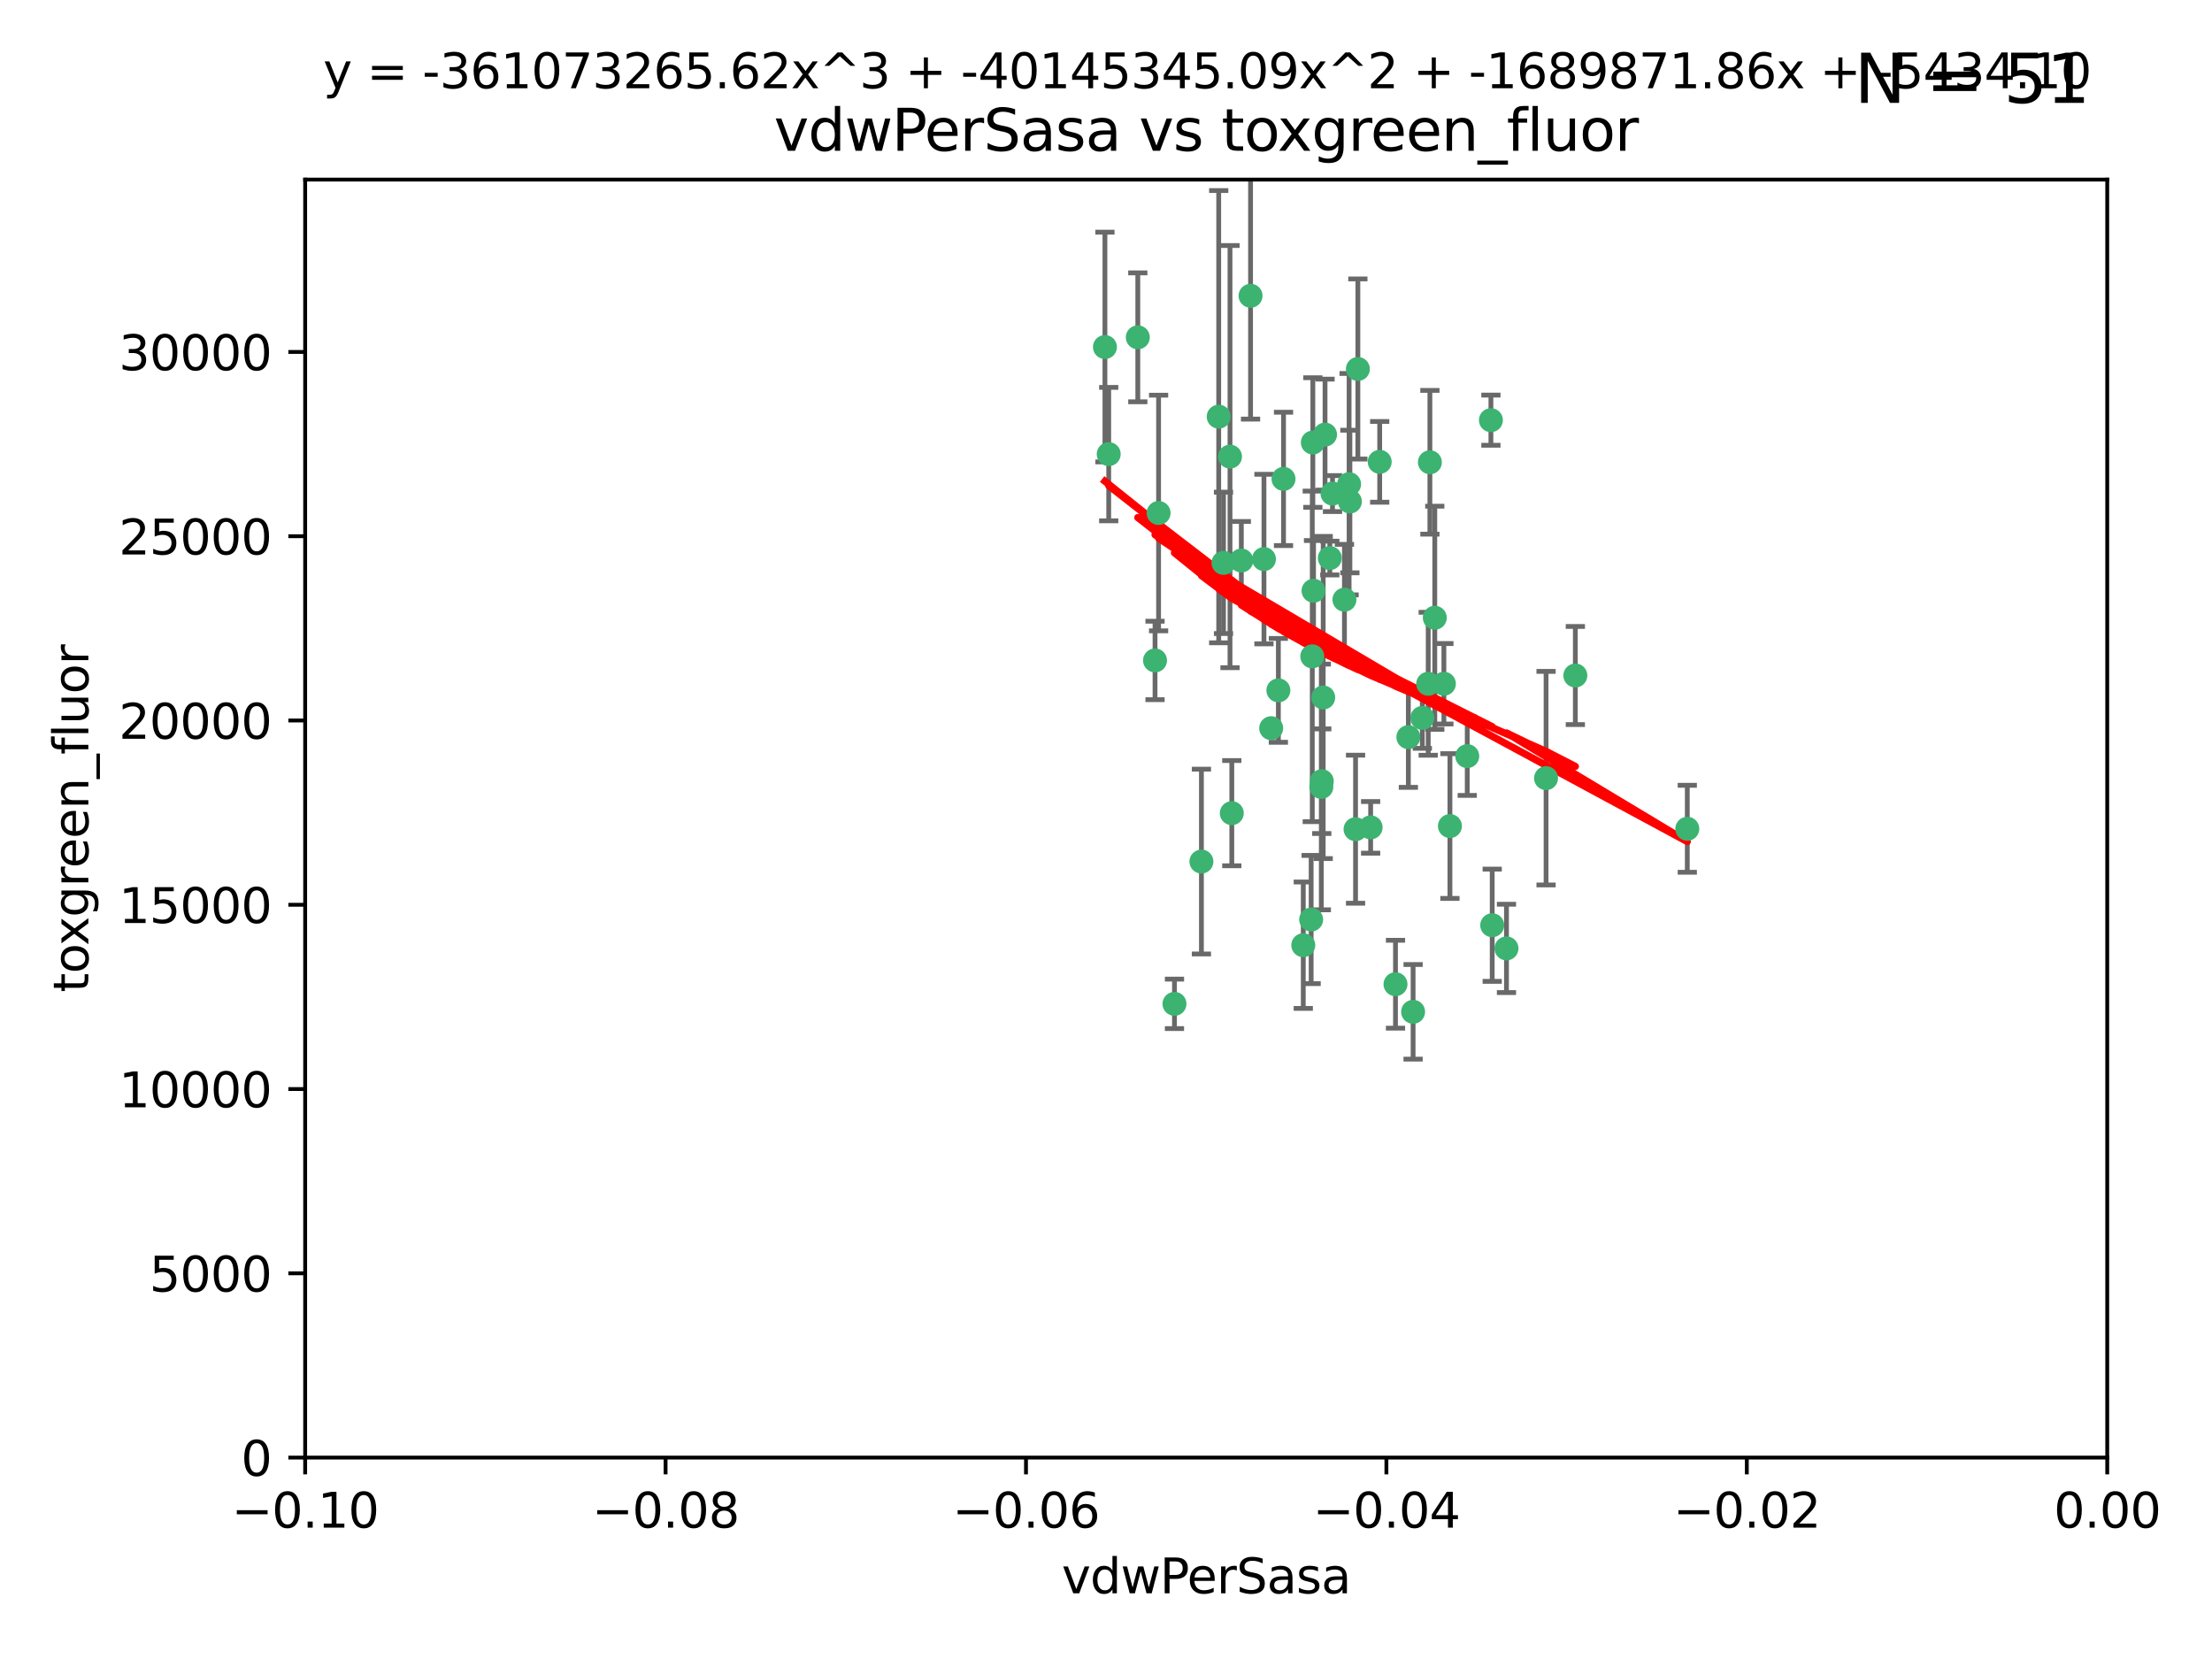 <?xml version="1.0" encoding="utf-8" standalone="no"?>
<!DOCTYPE svg PUBLIC "-//W3C//DTD SVG 1.1//EN"
  "http://www.w3.org/Graphics/SVG/1.1/DTD/svg11.dtd">
<svg xmlns:xlink="http://www.w3.org/1999/xlink" width="460.8pt" height="345.6pt" viewBox="0 0 460.8 345.6" xmlns="http://www.w3.org/2000/svg" version="1.1">
 <defs>
  <style type="text/css">*{stroke-linejoin: round; stroke-linecap: butt}</style>
 </defs>
 <g id="figure_1">
  <g id="patch_1">
   <path d="M 0 345.6 
L 460.8 345.6 
L 460.8 0 
L 0 0 
z
" style="fill: #ffffff"/>
  </g>
  <g id="axes_1">
   <g id="patch_2">
    <path d="M 63.571 303.64 
L 438.975 303.64 
L 438.975 37.411 
L 63.571 37.411 
z
" style="fill: #ffffff"/>
   </g>
   <g id="PathCollection_1">
    <defs>
     <path id="m88ec1daebe" d="M 0 1.118 
C 0.297 1.118 0.581 1 0.791 0.791 
C 1 0.581 1.118 0.297 1.118 0 
C 1.118 -0.297 1 -0.581 0.791 -0.791 
C 0.581 -1 0.297 -1.118 0 -1.118 
C -0.297 -1.118 -0.581 -1 -0.791 -0.791 
C -1 -0.581 -1.118 -0.297 -1.118 0 
C -1.118 0.297 -1 0.581 -0.791 0.791 
C -0.581 1 -0.297 1.118 0 1.118 
z
" style="stroke: #3cb371"/>
    </defs>
    <g clip-path="url(#pc93d9388ae)">
     <use xlink:href="#m88ec1daebe" x="230.178" y="72.294" style="fill: #3cb371; stroke: #3cb371"/>
     <use xlink:href="#m88ec1daebe" x="273.371" y="136.733" style="fill: #3cb371; stroke: #3cb371"/>
     <use xlink:href="#m88ec1daebe" x="273.49" y="92.187" style="fill: #3cb371; stroke: #3cb371"/>
     <use xlink:href="#m88ec1daebe" x="267.381" y="99.763" style="fill: #3cb371; stroke: #3cb371"/>
     <use xlink:href="#m88ec1daebe" x="237.026" y="70.271" style="fill: #3cb371; stroke: #3cb371"/>
     <use xlink:href="#m88ec1daebe" x="277.025" y="116.252" style="fill: #3cb371; stroke: #3cb371"/>
     <use xlink:href="#m88ec1daebe" x="273.633" y="123.063" style="fill: #3cb371; stroke: #3cb371"/>
     <use xlink:href="#m88ec1daebe" x="264.81" y="151.693" style="fill: #3cb371; stroke: #3cb371"/>
     <use xlink:href="#m88ec1daebe" x="275.255" y="163.936" style="fill: #3cb371; stroke: #3cb371"/>
     <use xlink:href="#m88ec1daebe" x="281.206" y="104.476" style="fill: #3cb371; stroke: #3cb371"/>
     <use xlink:href="#m88ec1daebe" x="266.309" y="143.815" style="fill: #3cb371; stroke: #3cb371"/>
     <use xlink:href="#m88ec1daebe" x="258.59" y="116.762" style="fill: #3cb371; stroke: #3cb371"/>
     <use xlink:href="#m88ec1daebe" x="282.869" y="76.865" style="fill: #3cb371; stroke: #3cb371"/>
     <use xlink:href="#m88ec1daebe" x="260.513" y="61.614" style="fill: #3cb371; stroke: #3cb371"/>
     <use xlink:href="#m88ec1daebe" x="293.388" y="153.559" style="fill: #3cb371; stroke: #3cb371"/>
     <use xlink:href="#m88ec1daebe" x="277.586" y="102.821" style="fill: #3cb371; stroke: #3cb371"/>
     <use xlink:href="#m88ec1daebe" x="230.966" y="94.6" style="fill: #3cb371; stroke: #3cb371"/>
     <use xlink:href="#m88ec1daebe" x="275.349" y="162.741" style="fill: #3cb371; stroke: #3cb371"/>
     <use xlink:href="#m88ec1daebe" x="254.878" y="117.254" style="fill: #3cb371; stroke: #3cb371"/>
     <use xlink:href="#m88ec1daebe" x="244.665" y="209.121" style="fill: #3cb371; stroke: #3cb371"/>
     <use xlink:href="#m88ec1daebe" x="271.497" y="196.901" style="fill: #3cb371; stroke: #3cb371"/>
     <use xlink:href="#m88ec1daebe" x="282.387" y="172.74" style="fill: #3cb371; stroke: #3cb371"/>
     <use xlink:href="#m88ec1daebe" x="240.614" y="137.58" style="fill: #3cb371; stroke: #3cb371"/>
     <use xlink:href="#m88ec1daebe" x="297.524" y="142.442" style="fill: #3cb371; stroke: #3cb371"/>
     <use xlink:href="#m88ec1daebe" x="276.03" y="90.534" style="fill: #3cb371; stroke: #3cb371"/>
     <use xlink:href="#m88ec1daebe" x="296.296" y="149.553" style="fill: #3cb371; stroke: #3cb371"/>
     <use xlink:href="#m88ec1daebe" x="280.072" y="124.926" style="fill: #3cb371; stroke: #3cb371"/>
     <use xlink:href="#m88ec1daebe" x="281.041" y="100.862" style="fill: #3cb371; stroke: #3cb371"/>
     <use xlink:href="#m88ec1daebe" x="241.355" y="106.867" style="fill: #3cb371; stroke: #3cb371"/>
     <use xlink:href="#m88ec1daebe" x="300.789" y="142.44" style="fill: #3cb371; stroke: #3cb371"/>
     <use xlink:href="#m88ec1daebe" x="253.879" y="86.8" style="fill: #3cb371; stroke: #3cb371"/>
     <use xlink:href="#m88ec1daebe" x="310.854" y="192.743" style="fill: #3cb371; stroke: #3cb371"/>
     <use xlink:href="#m88ec1daebe" x="297.873" y="96.298" style="fill: #3cb371; stroke: #3cb371"/>
     <use xlink:href="#m88ec1daebe" x="298.891" y="128.689" style="fill: #3cb371; stroke: #3cb371"/>
     <use xlink:href="#m88ec1daebe" x="256.233" y="95.121" style="fill: #3cb371; stroke: #3cb371"/>
     <use xlink:href="#m88ec1daebe" x="287.416" y="96.211" style="fill: #3cb371; stroke: #3cb371"/>
     <use xlink:href="#m88ec1daebe" x="250.276" y="179.478" style="fill: #3cb371; stroke: #3cb371"/>
     <use xlink:href="#m88ec1daebe" x="256.606" y="169.397" style="fill: #3cb371; stroke: #3cb371"/>
     <use xlink:href="#m88ec1daebe" x="290.707" y="205.029" style="fill: #3cb371; stroke: #3cb371"/>
     <use xlink:href="#m88ec1daebe" x="310.584" y="87.531" style="fill: #3cb371; stroke: #3cb371"/>
     <use xlink:href="#m88ec1daebe" x="305.654" y="157.513" style="fill: #3cb371; stroke: #3cb371"/>
     <use xlink:href="#m88ec1daebe" x="263.306" y="116.464" style="fill: #3cb371; stroke: #3cb371"/>
     <use xlink:href="#m88ec1daebe" x="302.048" y="172.082" style="fill: #3cb371; stroke: #3cb371"/>
     <use xlink:href="#m88ec1daebe" x="285.529" y="172.356" style="fill: #3cb371; stroke: #3cb371"/>
     <use xlink:href="#m88ec1daebe" x="273.135" y="191.554" style="fill: #3cb371; stroke: #3cb371"/>
     <use xlink:href="#m88ec1daebe" x="275.646" y="145.3" style="fill: #3cb371; stroke: #3cb371"/>
     <use xlink:href="#m88ec1daebe" x="322.074" y="162.105" style="fill: #3cb371; stroke: #3cb371"/>
     <use xlink:href="#m88ec1daebe" x="328.173" y="140.722" style="fill: #3cb371; stroke: #3cb371"/>
     <use xlink:href="#m88ec1daebe" x="313.826" y="197.571" style="fill: #3cb371; stroke: #3cb371"/>
     <use xlink:href="#m88ec1daebe" x="351.494" y="172.649" style="fill: #3cb371; stroke: #3cb371"/>
     <use xlink:href="#m88ec1daebe" x="294.374" y="210.779" style="fill: #3cb371; stroke: #3cb371"/>
    </g>
   </g>
   <g id="matplotlib.axis_1">
    <g id="xtick_1">
     <g id="line2d_1">
      <defs>
       <path id="mfac1f5924a" d="M 0 0 
L 0 3.5 
" style="stroke: #000000; stroke-width: 0.8"/>
      </defs>
      <g>
       <use xlink:href="#mfac1f5924a" x="63.571" y="303.64" style="stroke: #000000; stroke-width: 0.8"/>
      </g>
     </g>
     <g id="text_1">
      <!-- −0.10 -->
      <g transform="translate(48.249 318.238)scale(0.1 -0.1)">
       <defs>
        <path id="DejaVuSans-2212" d="M 678 2272 
L 4684 2272 
L 4684 1741 
L 678 1741 
L 678 2272 
z
" transform="scale(0.016)"/>
        <path id="DejaVuSans-30" d="M 2034 4250 
Q 1547 4250 1301 3770 
Q 1056 3291 1056 2328 
Q 1056 1369 1301 889 
Q 1547 409 2034 409 
Q 2525 409 2770 889 
Q 3016 1369 3016 2328 
Q 3016 3291 2770 3770 
Q 2525 4250 2034 4250 
z
M 2034 4750 
Q 2819 4750 3233 4129 
Q 3647 3509 3647 2328 
Q 3647 1150 3233 529 
Q 2819 -91 2034 -91 
Q 1250 -91 836 529 
Q 422 1150 422 2328 
Q 422 3509 836 4129 
Q 1250 4750 2034 4750 
z
" transform="scale(0.016)"/>
        <path id="DejaVuSans-2e" d="M 684 794 
L 1344 794 
L 1344 0 
L 684 0 
L 684 794 
z
" transform="scale(0.016)"/>
        <path id="DejaVuSans-31" d="M 794 531 
L 1825 531 
L 1825 4091 
L 703 3866 
L 703 4441 
L 1819 4666 
L 2450 4666 
L 2450 531 
L 3481 531 
L 3481 0 
L 794 0 
L 794 531 
z
" transform="scale(0.016)"/>
       </defs>
       <use xlink:href="#DejaVuSans-2212"/>
       <use xlink:href="#DejaVuSans-30" x="83.789"/>
       <use xlink:href="#DejaVuSans-2e" x="147.412"/>
       <use xlink:href="#DejaVuSans-31" x="179.199"/>
       <use xlink:href="#DejaVuSans-30" x="242.822"/>
      </g>
     </g>
    </g>
    <g id="xtick_2">
     <g id="line2d_2">
      <g>
       <use xlink:href="#mfac1f5924a" x="138.652" y="303.64" style="stroke: #000000; stroke-width: 0.8"/>
      </g>
     </g>
     <g id="text_2">
      <!-- −0.08 -->
      <g transform="translate(123.329 318.238)scale(0.1 -0.1)">
       <defs>
        <path id="DejaVuSans-38" d="M 2034 2216 
Q 1584 2216 1326 1975 
Q 1069 1734 1069 1313 
Q 1069 891 1326 650 
Q 1584 409 2034 409 
Q 2484 409 2743 651 
Q 3003 894 3003 1313 
Q 3003 1734 2745 1975 
Q 2488 2216 2034 2216 
z
M 1403 2484 
Q 997 2584 770 2862 
Q 544 3141 544 3541 
Q 544 4100 942 4425 
Q 1341 4750 2034 4750 
Q 2731 4750 3128 4425 
Q 3525 4100 3525 3541 
Q 3525 3141 3298 2862 
Q 3072 2584 2669 2484 
Q 3125 2378 3379 2068 
Q 3634 1759 3634 1313 
Q 3634 634 3220 271 
Q 2806 -91 2034 -91 
Q 1263 -91 848 271 
Q 434 634 434 1313 
Q 434 1759 690 2068 
Q 947 2378 1403 2484 
z
M 1172 3481 
Q 1172 3119 1398 2916 
Q 1625 2713 2034 2713 
Q 2441 2713 2670 2916 
Q 2900 3119 2900 3481 
Q 2900 3844 2670 4047 
Q 2441 4250 2034 4250 
Q 1625 4250 1398 4047 
Q 1172 3844 1172 3481 
z
" transform="scale(0.016)"/>
       </defs>
       <use xlink:href="#DejaVuSans-2212"/>
       <use xlink:href="#DejaVuSans-30" x="83.789"/>
       <use xlink:href="#DejaVuSans-2e" x="147.412"/>
       <use xlink:href="#DejaVuSans-30" x="179.199"/>
       <use xlink:href="#DejaVuSans-38" x="242.822"/>
      </g>
     </g>
    </g>
    <g id="xtick_3">
     <g id="line2d_3">
      <g>
       <use xlink:href="#mfac1f5924a" x="213.733" y="303.64" style="stroke: #000000; stroke-width: 0.8"/>
      </g>
     </g>
     <g id="text_3">
      <!-- −0.06 -->
      <g transform="translate(198.41 318.238)scale(0.1 -0.1)">
       <defs>
        <path id="DejaVuSans-36" d="M 2113 2584 
Q 1688 2584 1439 2293 
Q 1191 2003 1191 1497 
Q 1191 994 1439 701 
Q 1688 409 2113 409 
Q 2538 409 2786 701 
Q 3034 994 3034 1497 
Q 3034 2003 2786 2293 
Q 2538 2584 2113 2584 
z
M 3366 4563 
L 3366 3988 
Q 3128 4100 2886 4159 
Q 2644 4219 2406 4219 
Q 1781 4219 1451 3797 
Q 1122 3375 1075 2522 
Q 1259 2794 1537 2939 
Q 1816 3084 2150 3084 
Q 2853 3084 3261 2657 
Q 3669 2231 3669 1497 
Q 3669 778 3244 343 
Q 2819 -91 2113 -91 
Q 1303 -91 875 529 
Q 447 1150 447 2328 
Q 447 3434 972 4092 
Q 1497 4750 2381 4750 
Q 2619 4750 2861 4703 
Q 3103 4656 3366 4563 
z
" transform="scale(0.016)"/>
       </defs>
       <use xlink:href="#DejaVuSans-2212"/>
       <use xlink:href="#DejaVuSans-30" x="83.789"/>
       <use xlink:href="#DejaVuSans-2e" x="147.412"/>
       <use xlink:href="#DejaVuSans-30" x="179.199"/>
       <use xlink:href="#DejaVuSans-36" x="242.822"/>
      </g>
     </g>
    </g>
    <g id="xtick_4">
     <g id="line2d_4">
      <g>
       <use xlink:href="#mfac1f5924a" x="288.813" y="303.64" style="stroke: #000000; stroke-width: 0.8"/>
      </g>
     </g>
     <g id="text_4">
      <!-- −0.04 -->
      <g transform="translate(273.491 318.238)scale(0.1 -0.1)">
       <defs>
        <path id="DejaVuSans-34" d="M 2419 4116 
L 825 1625 
L 2419 1625 
L 2419 4116 
z
M 2253 4666 
L 3047 4666 
L 3047 1625 
L 3713 1625 
L 3713 1100 
L 3047 1100 
L 3047 0 
L 2419 0 
L 2419 1100 
L 313 1100 
L 313 1709 
L 2253 4666 
z
" transform="scale(0.016)"/>
       </defs>
       <use xlink:href="#DejaVuSans-2212"/>
       <use xlink:href="#DejaVuSans-30" x="83.789"/>
       <use xlink:href="#DejaVuSans-2e" x="147.412"/>
       <use xlink:href="#DejaVuSans-30" x="179.199"/>
       <use xlink:href="#DejaVuSans-34" x="242.822"/>
      </g>
     </g>
    </g>
    <g id="xtick_5">
     <g id="line2d_5">
      <g>
       <use xlink:href="#mfac1f5924a" x="363.894" y="303.64" style="stroke: #000000; stroke-width: 0.8"/>
      </g>
     </g>
     <g id="text_5">
      <!-- −0.02 -->
      <g transform="translate(348.572 318.238)scale(0.1 -0.1)">
       <defs>
        <path id="DejaVuSans-32" d="M 1228 531 
L 3431 531 
L 3431 0 
L 469 0 
L 469 531 
Q 828 903 1448 1529 
Q 2069 2156 2228 2338 
Q 2531 2678 2651 2914 
Q 2772 3150 2772 3378 
Q 2772 3750 2511 3984 
Q 2250 4219 1831 4219 
Q 1534 4219 1204 4116 
Q 875 4013 500 3803 
L 500 4441 
Q 881 4594 1212 4672 
Q 1544 4750 1819 4750 
Q 2544 4750 2975 4387 
Q 3406 4025 3406 3419 
Q 3406 3131 3298 2873 
Q 3191 2616 2906 2266 
Q 2828 2175 2409 1742 
Q 1991 1309 1228 531 
z
" transform="scale(0.016)"/>
       </defs>
       <use xlink:href="#DejaVuSans-2212"/>
       <use xlink:href="#DejaVuSans-30" x="83.789"/>
       <use xlink:href="#DejaVuSans-2e" x="147.412"/>
       <use xlink:href="#DejaVuSans-30" x="179.199"/>
       <use xlink:href="#DejaVuSans-32" x="242.822"/>
      </g>
     </g>
    </g>
    <g id="xtick_6">
     <g id="line2d_6">
      <g>
       <use xlink:href="#mfac1f5924a" x="438.975" y="303.64" style="stroke: #000000; stroke-width: 0.8"/>
      </g>
     </g>
     <g id="text_6">
      <!-- 0.00 -->
      <g transform="translate(427.842 318.238)scale(0.1 -0.1)">
       <use xlink:href="#DejaVuSans-30"/>
       <use xlink:href="#DejaVuSans-2e" x="63.623"/>
       <use xlink:href="#DejaVuSans-30" x="95.41"/>
       <use xlink:href="#DejaVuSans-30" x="159.033"/>
      </g>
     </g>
    </g>
    <g id="text_7">
     <!-- vdwPerSasa -->
     <g transform="translate(221.178 331.917)scale(0.1 -0.1)">
      <defs>
       <path id="DejaVuSans-76" d="M 191 3500 
L 800 3500 
L 1894 563 
L 2988 3500 
L 3597 3500 
L 2284 0 
L 1503 0 
L 191 3500 
z
" transform="scale(0.016)"/>
       <path id="DejaVuSans-64" d="M 2906 2969 
L 2906 4863 
L 3481 4863 
L 3481 0 
L 2906 0 
L 2906 525 
Q 2725 213 2448 61 
Q 2172 -91 1784 -91 
Q 1150 -91 751 415 
Q 353 922 353 1747 
Q 353 2572 751 3078 
Q 1150 3584 1784 3584 
Q 2172 3584 2448 3432 
Q 2725 3281 2906 2969 
z
M 947 1747 
Q 947 1113 1208 752 
Q 1469 391 1925 391 
Q 2381 391 2643 752 
Q 2906 1113 2906 1747 
Q 2906 2381 2643 2742 
Q 2381 3103 1925 3103 
Q 1469 3103 1208 2742 
Q 947 2381 947 1747 
z
" transform="scale(0.016)"/>
       <path id="DejaVuSans-77" d="M 269 3500 
L 844 3500 
L 1563 769 
L 2278 3500 
L 2956 3500 
L 3675 769 
L 4391 3500 
L 4966 3500 
L 4050 0 
L 3372 0 
L 2619 2869 
L 1863 0 
L 1184 0 
L 269 3500 
z
" transform="scale(0.016)"/>
       <path id="DejaVuSans-50" d="M 1259 4147 
L 1259 2394 
L 2053 2394 
Q 2494 2394 2734 2622 
Q 2975 2850 2975 3272 
Q 2975 3691 2734 3919 
Q 2494 4147 2053 4147 
L 1259 4147 
z
M 628 4666 
L 2053 4666 
Q 2838 4666 3239 4311 
Q 3641 3956 3641 3272 
Q 3641 2581 3239 2228 
Q 2838 1875 2053 1875 
L 1259 1875 
L 1259 0 
L 628 0 
L 628 4666 
z
" transform="scale(0.016)"/>
       <path id="DejaVuSans-65" d="M 3597 1894 
L 3597 1613 
L 953 1613 
Q 991 1019 1311 708 
Q 1631 397 2203 397 
Q 2534 397 2845 478 
Q 3156 559 3463 722 
L 3463 178 
Q 3153 47 2828 -22 
Q 2503 -91 2169 -91 
Q 1331 -91 842 396 
Q 353 884 353 1716 
Q 353 2575 817 3079 
Q 1281 3584 2069 3584 
Q 2775 3584 3186 3129 
Q 3597 2675 3597 1894 
z
M 3022 2063 
Q 3016 2534 2758 2815 
Q 2500 3097 2075 3097 
Q 1594 3097 1305 2825 
Q 1016 2553 972 2059 
L 3022 2063 
z
" transform="scale(0.016)"/>
       <path id="DejaVuSans-72" d="M 2631 2963 
Q 2534 3019 2420 3045 
Q 2306 3072 2169 3072 
Q 1681 3072 1420 2755 
Q 1159 2438 1159 1844 
L 1159 0 
L 581 0 
L 581 3500 
L 1159 3500 
L 1159 2956 
Q 1341 3275 1631 3429 
Q 1922 3584 2338 3584 
Q 2397 3584 2469 3576 
Q 2541 3569 2628 3553 
L 2631 2963 
z
" transform="scale(0.016)"/>
       <path id="DejaVuSans-53" d="M 3425 4513 
L 3425 3897 
Q 3066 4069 2747 4153 
Q 2428 4238 2131 4238 
Q 1616 4238 1336 4038 
Q 1056 3838 1056 3469 
Q 1056 3159 1242 3001 
Q 1428 2844 1947 2747 
L 2328 2669 
Q 3034 2534 3370 2195 
Q 3706 1856 3706 1288 
Q 3706 609 3251 259 
Q 2797 -91 1919 -91 
Q 1588 -91 1214 -16 
Q 841 59 441 206 
L 441 856 
Q 825 641 1194 531 
Q 1563 422 1919 422 
Q 2459 422 2753 634 
Q 3047 847 3047 1241 
Q 3047 1584 2836 1778 
Q 2625 1972 2144 2069 
L 1759 2144 
Q 1053 2284 737 2584 
Q 422 2884 422 3419 
Q 422 4038 858 4394 
Q 1294 4750 2059 4750 
Q 2388 4750 2728 4690 
Q 3069 4631 3425 4513 
z
" transform="scale(0.016)"/>
       <path id="DejaVuSans-61" d="M 2194 1759 
Q 1497 1759 1228 1600 
Q 959 1441 959 1056 
Q 959 750 1161 570 
Q 1363 391 1709 391 
Q 2188 391 2477 730 
Q 2766 1069 2766 1631 
L 2766 1759 
L 2194 1759 
z
M 3341 1997 
L 3341 0 
L 2766 0 
L 2766 531 
Q 2569 213 2275 61 
Q 1981 -91 1556 -91 
Q 1019 -91 701 211 
Q 384 513 384 1019 
Q 384 1609 779 1909 
Q 1175 2209 1959 2209 
L 2766 2209 
L 2766 2266 
Q 2766 2663 2505 2880 
Q 2244 3097 1772 3097 
Q 1472 3097 1187 3025 
Q 903 2953 641 2809 
L 641 3341 
Q 956 3463 1253 3523 
Q 1550 3584 1831 3584 
Q 2591 3584 2966 3190 
Q 3341 2797 3341 1997 
z
" transform="scale(0.016)"/>
       <path id="DejaVuSans-73" d="M 2834 3397 
L 2834 2853 
Q 2591 2978 2328 3040 
Q 2066 3103 1784 3103 
Q 1356 3103 1142 2972 
Q 928 2841 928 2578 
Q 928 2378 1081 2264 
Q 1234 2150 1697 2047 
L 1894 2003 
Q 2506 1872 2764 1633 
Q 3022 1394 3022 966 
Q 3022 478 2636 193 
Q 2250 -91 1575 -91 
Q 1294 -91 989 -36 
Q 684 19 347 128 
L 347 722 
Q 666 556 975 473 
Q 1284 391 1588 391 
Q 1994 391 2212 530 
Q 2431 669 2431 922 
Q 2431 1156 2273 1281 
Q 2116 1406 1581 1522 
L 1381 1569 
Q 847 1681 609 1914 
Q 372 2147 372 2553 
Q 372 3047 722 3315 
Q 1072 3584 1716 3584 
Q 2034 3584 2315 3537 
Q 2597 3491 2834 3397 
z
" transform="scale(0.016)"/>
      </defs>
      <use xlink:href="#DejaVuSans-76"/>
      <use xlink:href="#DejaVuSans-64" x="59.18"/>
      <use xlink:href="#DejaVuSans-77" x="122.656"/>
      <use xlink:href="#DejaVuSans-50" x="204.443"/>
      <use xlink:href="#DejaVuSans-65" x="261.121"/>
      <use xlink:href="#DejaVuSans-72" x="322.645"/>
      <use xlink:href="#DejaVuSans-53" x="363.758"/>
      <use xlink:href="#DejaVuSans-61" x="427.234"/>
      <use xlink:href="#DejaVuSans-73" x="488.514"/>
      <use xlink:href="#DejaVuSans-61" x="540.613"/>
     </g>
    </g>
   </g>
   <g id="matplotlib.axis_2">
    <g id="ytick_1">
     <g id="line2d_7">
      <defs>
       <path id="mb7da41baa1" d="M 0 0 
L -3.5 0 
" style="stroke: #000000; stroke-width: 0.8"/>
      </defs>
      <g>
       <use xlink:href="#mb7da41baa1" x="63.571" y="303.64" style="stroke: #000000; stroke-width: 0.8"/>
      </g>
     </g>
     <g id="text_8">
      <!-- 0 -->
      <g transform="translate(50.209 307.439)scale(0.1 -0.1)">
       <use xlink:href="#DejaVuSans-30"/>
      </g>
     </g>
    </g>
    <g id="ytick_2">
     <g id="line2d_8">
      <g>
       <use xlink:href="#mb7da41baa1" x="63.571" y="265.253" style="stroke: #000000; stroke-width: 0.8"/>
      </g>
     </g>
     <g id="text_9">
      <!-- 5000 -->
      <g transform="translate(31.121 269.052)scale(0.1 -0.1)">
       <defs>
        <path id="DejaVuSans-35" d="M 691 4666 
L 3169 4666 
L 3169 4134 
L 1269 4134 
L 1269 2991 
Q 1406 3038 1543 3061 
Q 1681 3084 1819 3084 
Q 2600 3084 3056 2656 
Q 3513 2228 3513 1497 
Q 3513 744 3044 326 
Q 2575 -91 1722 -91 
Q 1428 -91 1123 -41 
Q 819 9 494 109 
L 494 744 
Q 775 591 1075 516 
Q 1375 441 1709 441 
Q 2250 441 2565 725 
Q 2881 1009 2881 1497 
Q 2881 1984 2565 2268 
Q 2250 2553 1709 2553 
Q 1456 2553 1204 2497 
Q 953 2441 691 2322 
L 691 4666 
z
" transform="scale(0.016)"/>
       </defs>
       <use xlink:href="#DejaVuSans-35"/>
       <use xlink:href="#DejaVuSans-30" x="63.623"/>
       <use xlink:href="#DejaVuSans-30" x="127.246"/>
       <use xlink:href="#DejaVuSans-30" x="190.869"/>
      </g>
     </g>
    </g>
    <g id="ytick_3">
     <g id="line2d_9">
      <g>
       <use xlink:href="#mb7da41baa1" x="63.571" y="226.866" style="stroke: #000000; stroke-width: 0.8"/>
      </g>
     </g>
     <g id="text_10">
      <!-- 10000 -->
      <g transform="translate(24.759 230.665)scale(0.1 -0.1)">
       <use xlink:href="#DejaVuSans-31"/>
       <use xlink:href="#DejaVuSans-30" x="63.623"/>
       <use xlink:href="#DejaVuSans-30" x="127.246"/>
       <use xlink:href="#DejaVuSans-30" x="190.869"/>
       <use xlink:href="#DejaVuSans-30" x="254.492"/>
      </g>
     </g>
    </g>
    <g id="ytick_4">
     <g id="line2d_10">
      <g>
       <use xlink:href="#mb7da41baa1" x="63.571" y="188.479" style="stroke: #000000; stroke-width: 0.8"/>
      </g>
     </g>
     <g id="text_11">
      <!-- 15000 -->
      <g transform="translate(24.759 192.278)scale(0.1 -0.1)">
       <use xlink:href="#DejaVuSans-31"/>
       <use xlink:href="#DejaVuSans-35" x="63.623"/>
       <use xlink:href="#DejaVuSans-30" x="127.246"/>
       <use xlink:href="#DejaVuSans-30" x="190.869"/>
       <use xlink:href="#DejaVuSans-30" x="254.492"/>
      </g>
     </g>
    </g>
    <g id="ytick_5">
     <g id="line2d_11">
      <g>
       <use xlink:href="#mb7da41baa1" x="63.571" y="150.092" style="stroke: #000000; stroke-width: 0.8"/>
      </g>
     </g>
     <g id="text_12">
      <!-- 20000 -->
      <g transform="translate(24.759 153.891)scale(0.1 -0.1)">
       <use xlink:href="#DejaVuSans-32"/>
       <use xlink:href="#DejaVuSans-30" x="63.623"/>
       <use xlink:href="#DejaVuSans-30" x="127.246"/>
       <use xlink:href="#DejaVuSans-30" x="190.869"/>
       <use xlink:href="#DejaVuSans-30" x="254.492"/>
      </g>
     </g>
    </g>
    <g id="ytick_6">
     <g id="line2d_12">
      <g>
       <use xlink:href="#mb7da41baa1" x="63.571" y="111.705" style="stroke: #000000; stroke-width: 0.8"/>
      </g>
     </g>
     <g id="text_13">
      <!-- 25000 -->
      <g transform="translate(24.759 115.504)scale(0.1 -0.1)">
       <use xlink:href="#DejaVuSans-32"/>
       <use xlink:href="#DejaVuSans-35" x="63.623"/>
       <use xlink:href="#DejaVuSans-30" x="127.246"/>
       <use xlink:href="#DejaVuSans-30" x="190.869"/>
       <use xlink:href="#DejaVuSans-30" x="254.492"/>
      </g>
     </g>
    </g>
    <g id="ytick_7">
     <g id="line2d_13">
      <g>
       <use xlink:href="#mb7da41baa1" x="63.571" y="73.317" style="stroke: #000000; stroke-width: 0.8"/>
      </g>
     </g>
     <g id="text_14">
      <!-- 30000 -->
      <g transform="translate(24.759 77.117)scale(0.1 -0.1)">
       <defs>
        <path id="DejaVuSans-33" d="M 2597 2516 
Q 3050 2419 3304 2112 
Q 3559 1806 3559 1356 
Q 3559 666 3084 287 
Q 2609 -91 1734 -91 
Q 1441 -91 1130 -33 
Q 819 25 488 141 
L 488 750 
Q 750 597 1062 519 
Q 1375 441 1716 441 
Q 2309 441 2620 675 
Q 2931 909 2931 1356 
Q 2931 1769 2642 2001 
Q 2353 2234 1838 2234 
L 1294 2234 
L 1294 2753 
L 1863 2753 
Q 2328 2753 2575 2939 
Q 2822 3125 2822 3475 
Q 2822 3834 2567 4026 
Q 2313 4219 1838 4219 
Q 1578 4219 1281 4162 
Q 984 4106 628 3988 
L 628 4550 
Q 988 4650 1302 4700 
Q 1616 4750 1894 4750 
Q 2613 4750 3031 4423 
Q 3450 4097 3450 3541 
Q 3450 3153 3228 2886 
Q 3006 2619 2597 2516 
z
" transform="scale(0.016)"/>
       </defs>
       <use xlink:href="#DejaVuSans-33"/>
       <use xlink:href="#DejaVuSans-30" x="63.623"/>
       <use xlink:href="#DejaVuSans-30" x="127.246"/>
       <use xlink:href="#DejaVuSans-30" x="190.869"/>
       <use xlink:href="#DejaVuSans-30" x="254.492"/>
      </g>
     </g>
    </g>
    <g id="text_15">
     <!-- toxgreen_fluor -->
     <g transform="translate(18.401 206.72)rotate(-90)scale(0.1 -0.1)">
      <defs>
       <path id="DejaVuSans-74" d="M 1172 4494 
L 1172 3500 
L 2356 3500 
L 2356 3053 
L 1172 3053 
L 1172 1153 
Q 1172 725 1289 603 
Q 1406 481 1766 481 
L 2356 481 
L 2356 0 
L 1766 0 
Q 1100 0 847 248 
Q 594 497 594 1153 
L 594 3053 
L 172 3053 
L 172 3500 
L 594 3500 
L 594 4494 
L 1172 4494 
z
" transform="scale(0.016)"/>
       <path id="DejaVuSans-6f" d="M 1959 3097 
Q 1497 3097 1228 2736 
Q 959 2375 959 1747 
Q 959 1119 1226 758 
Q 1494 397 1959 397 
Q 2419 397 2687 759 
Q 2956 1122 2956 1747 
Q 2956 2369 2687 2733 
Q 2419 3097 1959 3097 
z
M 1959 3584 
Q 2709 3584 3137 3096 
Q 3566 2609 3566 1747 
Q 3566 888 3137 398 
Q 2709 -91 1959 -91 
Q 1206 -91 779 398 
Q 353 888 353 1747 
Q 353 2609 779 3096 
Q 1206 3584 1959 3584 
z
" transform="scale(0.016)"/>
       <path id="DejaVuSans-78" d="M 3513 3500 
L 2247 1797 
L 3578 0 
L 2900 0 
L 1881 1375 
L 863 0 
L 184 0 
L 1544 1831 
L 300 3500 
L 978 3500 
L 1906 2253 
L 2834 3500 
L 3513 3500 
z
" transform="scale(0.016)"/>
       <path id="DejaVuSans-67" d="M 2906 1791 
Q 2906 2416 2648 2759 
Q 2391 3103 1925 3103 
Q 1463 3103 1205 2759 
Q 947 2416 947 1791 
Q 947 1169 1205 825 
Q 1463 481 1925 481 
Q 2391 481 2648 825 
Q 2906 1169 2906 1791 
z
M 3481 434 
Q 3481 -459 3084 -895 
Q 2688 -1331 1869 -1331 
Q 1566 -1331 1297 -1286 
Q 1028 -1241 775 -1147 
L 775 -588 
Q 1028 -725 1275 -790 
Q 1522 -856 1778 -856 
Q 2344 -856 2625 -561 
Q 2906 -266 2906 331 
L 2906 616 
Q 2728 306 2450 153 
Q 2172 0 1784 0 
Q 1141 0 747 490 
Q 353 981 353 1791 
Q 353 2603 747 3093 
Q 1141 3584 1784 3584 
Q 2172 3584 2450 3431 
Q 2728 3278 2906 2969 
L 2906 3500 
L 3481 3500 
L 3481 434 
z
" transform="scale(0.016)"/>
       <path id="DejaVuSans-6e" d="M 3513 2113 
L 3513 0 
L 2938 0 
L 2938 2094 
Q 2938 2591 2744 2837 
Q 2550 3084 2163 3084 
Q 1697 3084 1428 2787 
Q 1159 2491 1159 1978 
L 1159 0 
L 581 0 
L 581 3500 
L 1159 3500 
L 1159 2956 
Q 1366 3272 1645 3428 
Q 1925 3584 2291 3584 
Q 2894 3584 3203 3211 
Q 3513 2838 3513 2113 
z
" transform="scale(0.016)"/>
       <path id="DejaVuSans-5f" d="M 3263 -1063 
L 3263 -1509 
L -63 -1509 
L -63 -1063 
L 3263 -1063 
z
" transform="scale(0.016)"/>
       <path id="DejaVuSans-66" d="M 2375 4863 
L 2375 4384 
L 1825 4384 
Q 1516 4384 1395 4259 
Q 1275 4134 1275 3809 
L 1275 3500 
L 2222 3500 
L 2222 3053 
L 1275 3053 
L 1275 0 
L 697 0 
L 697 3053 
L 147 3053 
L 147 3500 
L 697 3500 
L 697 3744 
Q 697 4328 969 4595 
Q 1241 4863 1831 4863 
L 2375 4863 
z
" transform="scale(0.016)"/>
       <path id="DejaVuSans-6c" d="M 603 4863 
L 1178 4863 
L 1178 0 
L 603 0 
L 603 4863 
z
" transform="scale(0.016)"/>
       <path id="DejaVuSans-75" d="M 544 1381 
L 544 3500 
L 1119 3500 
L 1119 1403 
Q 1119 906 1312 657 
Q 1506 409 1894 409 
Q 2359 409 2629 706 
Q 2900 1003 2900 1516 
L 2900 3500 
L 3475 3500 
L 3475 0 
L 2900 0 
L 2900 538 
Q 2691 219 2414 64 
Q 2138 -91 1772 -91 
Q 1169 -91 856 284 
Q 544 659 544 1381 
z
M 1991 3584 
L 1991 3584 
z
" transform="scale(0.016)"/>
      </defs>
      <use xlink:href="#DejaVuSans-74"/>
      <use xlink:href="#DejaVuSans-6f" x="39.209"/>
      <use xlink:href="#DejaVuSans-78" x="97.266"/>
      <use xlink:href="#DejaVuSans-67" x="156.445"/>
      <use xlink:href="#DejaVuSans-72" x="219.922"/>
      <use xlink:href="#DejaVuSans-65" x="258.785"/>
      <use xlink:href="#DejaVuSans-65" x="320.309"/>
      <use xlink:href="#DejaVuSans-6e" x="381.832"/>
      <use xlink:href="#DejaVuSans-5f" x="445.211"/>
      <use xlink:href="#DejaVuSans-66" x="495.211"/>
      <use xlink:href="#DejaVuSans-6c" x="530.416"/>
      <use xlink:href="#DejaVuSans-75" x="558.199"/>
      <use xlink:href="#DejaVuSans-6f" x="621.578"/>
      <use xlink:href="#DejaVuSans-72" x="682.76"/>
     </g>
    </g>
   </g>
   <g id="LineCollection_1">
    <path d="M 230.178 96.224 
L 230.178 48.364 
" clip-path="url(#pc93d9388ae)" style="fill: none; stroke: #696969"/>
    <path d="M 273.371 171.165 
L 273.371 102.302 
" clip-path="url(#pc93d9388ae)" style="fill: none; stroke: #696969"/>
    <path d="M 273.49 105.69 
L 273.49 78.685 
" clip-path="url(#pc93d9388ae)" style="fill: none; stroke: #696969"/>
    <path d="M 267.381 113.651 
L 267.381 85.875 
" clip-path="url(#pc93d9388ae)" style="fill: none; stroke: #696969"/>
    <path d="M 237.026 83.696 
L 237.026 56.846 
" clip-path="url(#pc93d9388ae)" style="fill: none; stroke: #696969"/>
    <path d="M 277.025 119.772 
L 277.025 112.733 
" clip-path="url(#pc93d9388ae)" style="fill: none; stroke: #696969"/>
    <path d="M 273.633 133.529 
L 273.633 112.598 
" clip-path="url(#pc93d9388ae)" style="fill: none; stroke: #696969"/>
    <path d="M 264.81 152.217 
L 264.81 151.168 
" clip-path="url(#pc93d9388ae)" style="fill: none; stroke: #696969"/>
    <path d="M 275.255 189.529 
L 275.255 138.343 
" clip-path="url(#pc93d9388ae)" style="fill: none; stroke: #696969"/>
    <path d="M 281.206 119.328 
L 281.206 89.623 
" clip-path="url(#pc93d9388ae)" style="fill: none; stroke: #696969"/>
    <path d="M 266.309 154.632 
L 266.309 132.999 
" clip-path="url(#pc93d9388ae)" style="fill: none; stroke: #696969"/>
    <path d="M 258.59 124.89 
L 258.59 108.635 
" clip-path="url(#pc93d9388ae)" style="fill: none; stroke: #696969"/>
    <path d="M 282.869 95.625 
L 282.869 58.105 
" clip-path="url(#pc93d9388ae)" style="fill: none; stroke: #696969"/>
    <path d="M 260.513 87.306 
L 260.513 35.922 
" clip-path="url(#pc93d9388ae)" style="fill: none; stroke: #696969"/>
    <path d="M 293.388 164.019 
L 293.388 143.098 
" clip-path="url(#pc93d9388ae)" style="fill: none; stroke: #696969"/>
    <path d="M 277.586 106.565 
L 277.586 99.077 
" clip-path="url(#pc93d9388ae)" style="fill: none; stroke: #696969"/>
    <path d="M 230.966 108.495 
L 230.966 80.704 
" clip-path="url(#pc93d9388ae)" style="fill: none; stroke: #696969"/>
    <path d="M 275.349 173.639 
L 275.349 151.843 
" clip-path="url(#pc93d9388ae)" style="fill: none; stroke: #696969"/>
    <path d="M 254.878 131.975 
L 254.878 102.532 
" clip-path="url(#pc93d9388ae)" style="fill: none; stroke: #696969"/>
    <path d="M 244.665 214.275 
L 244.665 203.967 
" clip-path="url(#pc93d9388ae)" style="fill: none; stroke: #696969"/>
    <path d="M 271.497 210.068 
L 271.497 183.734 
" clip-path="url(#pc93d9388ae)" style="fill: none; stroke: #696969"/>
    <path d="M 282.387 188.163 
L 282.387 157.316 
" clip-path="url(#pc93d9388ae)" style="fill: none; stroke: #696969"/>
    <path d="M 240.614 145.75 
L 240.614 129.411 
" clip-path="url(#pc93d9388ae)" style="fill: none; stroke: #696969"/>
    <path d="M 297.524 157.326 
L 297.524 127.559 
" clip-path="url(#pc93d9388ae)" style="fill: none; stroke: #696969"/>
    <path d="M 276.03 102.091 
L 276.03 78.978 
" clip-path="url(#pc93d9388ae)" style="fill: none; stroke: #696969"/>
    <path d="M 296.296 155.89 
L 296.296 143.216 
" clip-path="url(#pc93d9388ae)" style="fill: none; stroke: #696969"/>
    <path d="M 280.072 136.454 
L 280.072 113.398 
" clip-path="url(#pc93d9388ae)" style="fill: none; stroke: #696969"/>
    <path d="M 281.041 123.923 
L 281.041 77.801 
" clip-path="url(#pc93d9388ae)" style="fill: none; stroke: #696969"/>
    <path d="M 241.355 131.412 
L 241.355 82.321 
" clip-path="url(#pc93d9388ae)" style="fill: none; stroke: #696969"/>
    <path d="M 300.789 150.817 
L 300.789 134.064 
" clip-path="url(#pc93d9388ae)" style="fill: none; stroke: #696969"/>
    <path d="M 253.879 133.906 
L 253.879 39.694 
" clip-path="url(#pc93d9388ae)" style="fill: none; stroke: #696969"/>
    <path d="M 310.854 204.435 
L 310.854 181.052 
" clip-path="url(#pc93d9388ae)" style="fill: none; stroke: #696969"/>
    <path d="M 297.873 111.272 
L 297.873 81.324 
" clip-path="url(#pc93d9388ae)" style="fill: none; stroke: #696969"/>
    <path d="M 298.891 151.927 
L 298.891 105.45 
" clip-path="url(#pc93d9388ae)" style="fill: none; stroke: #696969"/>
    <path d="M 256.233 139.091 
L 256.233 51.151 
" clip-path="url(#pc93d9388ae)" style="fill: none; stroke: #696969"/>
    <path d="M 287.416 104.619 
L 287.416 87.804 
" clip-path="url(#pc93d9388ae)" style="fill: none; stroke: #696969"/>
    <path d="M 250.276 198.728 
L 250.276 160.228 
" clip-path="url(#pc93d9388ae)" style="fill: none; stroke: #696969"/>
    <path d="M 256.606 180.358 
L 256.606 158.436 
" clip-path="url(#pc93d9388ae)" style="fill: none; stroke: #696969"/>
    <path d="M 290.707 214.186 
L 290.707 195.873 
" clip-path="url(#pc93d9388ae)" style="fill: none; stroke: #696969"/>
    <path d="M 310.584 92.76 
L 310.584 82.303 
" clip-path="url(#pc93d9388ae)" style="fill: none; stroke: #696969"/>
    <path d="M 305.654 165.694 
L 305.654 149.332 
" clip-path="url(#pc93d9388ae)" style="fill: none; stroke: #696969"/>
    <path d="M 263.306 134.122 
L 263.306 98.805 
" clip-path="url(#pc93d9388ae)" style="fill: none; stroke: #696969"/>
    <path d="M 302.048 187.16 
L 302.048 157.004 
" clip-path="url(#pc93d9388ae)" style="fill: none; stroke: #696969"/>
    <path d="M 285.529 177.734 
L 285.529 166.978 
" clip-path="url(#pc93d9388ae)" style="fill: none; stroke: #696969"/>
    <path d="M 273.135 204.905 
L 273.135 178.202 
" clip-path="url(#pc93d9388ae)" style="fill: none; stroke: #696969"/>
    <path d="M 275.646 178.855 
L 275.646 111.745 
" clip-path="url(#pc93d9388ae)" style="fill: none; stroke: #696969"/>
    <path d="M 322.074 184.351 
L 322.074 139.86 
" clip-path="url(#pc93d9388ae)" style="fill: none; stroke: #696969"/>
    <path d="M 328.173 150.938 
L 328.173 130.506 
" clip-path="url(#pc93d9388ae)" style="fill: none; stroke: #696969"/>
    <path d="M 313.826 206.772 
L 313.826 188.371 
" clip-path="url(#pc93d9388ae)" style="fill: none; stroke: #696969"/>
    <path d="M 351.494 181.707 
L 351.494 163.591 
" clip-path="url(#pc93d9388ae)" style="fill: none; stroke: #696969"/>
    <path d="M 294.374 220.633 
L 294.374 200.925 
" clip-path="url(#pc93d9388ae)" style="fill: none; stroke: #696969"/>
   </g>
   <g id="line2d_14">
    <defs>
     <path id="m859a25ef8e" d="M 2 0 
L -2 -0 
" style="stroke: #696969"/>
    </defs>
    <g clip-path="url(#pc93d9388ae)">
     <use xlink:href="#m859a25ef8e" x="230.178" y="96.224" style="fill: #696969; stroke: #696969"/>
     <use xlink:href="#m859a25ef8e" x="273.371" y="171.165" style="fill: #696969; stroke: #696969"/>
     <use xlink:href="#m859a25ef8e" x="273.49" y="105.69" style="fill: #696969; stroke: #696969"/>
     <use xlink:href="#m859a25ef8e" x="267.381" y="113.651" style="fill: #696969; stroke: #696969"/>
     <use xlink:href="#m859a25ef8e" x="237.026" y="83.696" style="fill: #696969; stroke: #696969"/>
     <use xlink:href="#m859a25ef8e" x="277.025" y="119.772" style="fill: #696969; stroke: #696969"/>
     <use xlink:href="#m859a25ef8e" x="273.633" y="133.529" style="fill: #696969; stroke: #696969"/>
     <use xlink:href="#m859a25ef8e" x="264.81" y="152.217" style="fill: #696969; stroke: #696969"/>
     <use xlink:href="#m859a25ef8e" x="275.255" y="189.529" style="fill: #696969; stroke: #696969"/>
     <use xlink:href="#m859a25ef8e" x="281.206" y="119.328" style="fill: #696969; stroke: #696969"/>
     <use xlink:href="#m859a25ef8e" x="266.309" y="154.632" style="fill: #696969; stroke: #696969"/>
     <use xlink:href="#m859a25ef8e" x="258.59" y="124.89" style="fill: #696969; stroke: #696969"/>
     <use xlink:href="#m859a25ef8e" x="282.869" y="95.625" style="fill: #696969; stroke: #696969"/>
     <use xlink:href="#m859a25ef8e" x="260.513" y="87.306" style="fill: #696969; stroke: #696969"/>
     <use xlink:href="#m859a25ef8e" x="293.388" y="164.019" style="fill: #696969; stroke: #696969"/>
     <use xlink:href="#m859a25ef8e" x="277.586" y="106.565" style="fill: #696969; stroke: #696969"/>
     <use xlink:href="#m859a25ef8e" x="230.966" y="108.495" style="fill: #696969; stroke: #696969"/>
     <use xlink:href="#m859a25ef8e" x="275.349" y="173.639" style="fill: #696969; stroke: #696969"/>
     <use xlink:href="#m859a25ef8e" x="254.878" y="131.975" style="fill: #696969; stroke: #696969"/>
     <use xlink:href="#m859a25ef8e" x="244.665" y="214.275" style="fill: #696969; stroke: #696969"/>
     <use xlink:href="#m859a25ef8e" x="271.497" y="210.068" style="fill: #696969; stroke: #696969"/>
     <use xlink:href="#m859a25ef8e" x="282.387" y="188.163" style="fill: #696969; stroke: #696969"/>
     <use xlink:href="#m859a25ef8e" x="240.614" y="145.75" style="fill: #696969; stroke: #696969"/>
     <use xlink:href="#m859a25ef8e" x="297.524" y="157.326" style="fill: #696969; stroke: #696969"/>
     <use xlink:href="#m859a25ef8e" x="276.03" y="102.091" style="fill: #696969; stroke: #696969"/>
     <use xlink:href="#m859a25ef8e" x="296.296" y="155.89" style="fill: #696969; stroke: #696969"/>
     <use xlink:href="#m859a25ef8e" x="280.072" y="136.454" style="fill: #696969; stroke: #696969"/>
     <use xlink:href="#m859a25ef8e" x="281.041" y="123.923" style="fill: #696969; stroke: #696969"/>
     <use xlink:href="#m859a25ef8e" x="241.355" y="131.412" style="fill: #696969; stroke: #696969"/>
     <use xlink:href="#m859a25ef8e" x="300.789" y="150.817" style="fill: #696969; stroke: #696969"/>
     <use xlink:href="#m859a25ef8e" x="253.879" y="133.906" style="fill: #696969; stroke: #696969"/>
     <use xlink:href="#m859a25ef8e" x="310.854" y="204.435" style="fill: #696969; stroke: #696969"/>
     <use xlink:href="#m859a25ef8e" x="297.873" y="111.272" style="fill: #696969; stroke: #696969"/>
     <use xlink:href="#m859a25ef8e" x="298.891" y="151.927" style="fill: #696969; stroke: #696969"/>
     <use xlink:href="#m859a25ef8e" x="256.233" y="139.091" style="fill: #696969; stroke: #696969"/>
     <use xlink:href="#m859a25ef8e" x="287.416" y="104.619" style="fill: #696969; stroke: #696969"/>
     <use xlink:href="#m859a25ef8e" x="250.276" y="198.728" style="fill: #696969; stroke: #696969"/>
     <use xlink:href="#m859a25ef8e" x="256.606" y="180.358" style="fill: #696969; stroke: #696969"/>
     <use xlink:href="#m859a25ef8e" x="290.707" y="214.186" style="fill: #696969; stroke: #696969"/>
     <use xlink:href="#m859a25ef8e" x="310.584" y="92.76" style="fill: #696969; stroke: #696969"/>
     <use xlink:href="#m859a25ef8e" x="305.654" y="165.694" style="fill: #696969; stroke: #696969"/>
     <use xlink:href="#m859a25ef8e" x="263.306" y="134.122" style="fill: #696969; stroke: #696969"/>
     <use xlink:href="#m859a25ef8e" x="302.048" y="187.16" style="fill: #696969; stroke: #696969"/>
     <use xlink:href="#m859a25ef8e" x="285.529" y="177.734" style="fill: #696969; stroke: #696969"/>
     <use xlink:href="#m859a25ef8e" x="273.135" y="204.905" style="fill: #696969; stroke: #696969"/>
     <use xlink:href="#m859a25ef8e" x="275.646" y="178.855" style="fill: #696969; stroke: #696969"/>
     <use xlink:href="#m859a25ef8e" x="322.074" y="184.351" style="fill: #696969; stroke: #696969"/>
     <use xlink:href="#m859a25ef8e" x="328.173" y="150.938" style="fill: #696969; stroke: #696969"/>
     <use xlink:href="#m859a25ef8e" x="313.826" y="206.772" style="fill: #696969; stroke: #696969"/>
     <use xlink:href="#m859a25ef8e" x="351.494" y="181.707" style="fill: #696969; stroke: #696969"/>
     <use xlink:href="#m859a25ef8e" x="294.374" y="220.633" style="fill: #696969; stroke: #696969"/>
    </g>
   </g>
   <g id="line2d_15">
    <g clip-path="url(#pc93d9388ae)">
     <use xlink:href="#m859a25ef8e" x="230.178" y="48.364" style="fill: #696969; stroke: #696969"/>
     <use xlink:href="#m859a25ef8e" x="273.371" y="102.302" style="fill: #696969; stroke: #696969"/>
     <use xlink:href="#m859a25ef8e" x="273.49" y="78.685" style="fill: #696969; stroke: #696969"/>
     <use xlink:href="#m859a25ef8e" x="267.381" y="85.875" style="fill: #696969; stroke: #696969"/>
     <use xlink:href="#m859a25ef8e" x="237.026" y="56.846" style="fill: #696969; stroke: #696969"/>
     <use xlink:href="#m859a25ef8e" x="277.025" y="112.733" style="fill: #696969; stroke: #696969"/>
     <use xlink:href="#m859a25ef8e" x="273.633" y="112.598" style="fill: #696969; stroke: #696969"/>
     <use xlink:href="#m859a25ef8e" x="264.81" y="151.168" style="fill: #696969; stroke: #696969"/>
     <use xlink:href="#m859a25ef8e" x="275.255" y="138.343" style="fill: #696969; stroke: #696969"/>
     <use xlink:href="#m859a25ef8e" x="281.206" y="89.623" style="fill: #696969; stroke: #696969"/>
     <use xlink:href="#m859a25ef8e" x="266.309" y="132.999" style="fill: #696969; stroke: #696969"/>
     <use xlink:href="#m859a25ef8e" x="258.59" y="108.635" style="fill: #696969; stroke: #696969"/>
     <use xlink:href="#m859a25ef8e" x="282.869" y="58.105" style="fill: #696969; stroke: #696969"/>
     <use xlink:href="#m859a25ef8e" x="260.513" y="35.922" style="fill: #696969; stroke: #696969"/>
     <use xlink:href="#m859a25ef8e" x="293.388" y="143.098" style="fill: #696969; stroke: #696969"/>
     <use xlink:href="#m859a25ef8e" x="277.586" y="99.077" style="fill: #696969; stroke: #696969"/>
     <use xlink:href="#m859a25ef8e" x="230.966" y="80.704" style="fill: #696969; stroke: #696969"/>
     <use xlink:href="#m859a25ef8e" x="275.349" y="151.843" style="fill: #696969; stroke: #696969"/>
     <use xlink:href="#m859a25ef8e" x="254.878" y="102.532" style="fill: #696969; stroke: #696969"/>
     <use xlink:href="#m859a25ef8e" x="244.665" y="203.967" style="fill: #696969; stroke: #696969"/>
     <use xlink:href="#m859a25ef8e" x="271.497" y="183.734" style="fill: #696969; stroke: #696969"/>
     <use xlink:href="#m859a25ef8e" x="282.387" y="157.316" style="fill: #696969; stroke: #696969"/>
     <use xlink:href="#m859a25ef8e" x="240.614" y="129.411" style="fill: #696969; stroke: #696969"/>
     <use xlink:href="#m859a25ef8e" x="297.524" y="127.559" style="fill: #696969; stroke: #696969"/>
     <use xlink:href="#m859a25ef8e" x="276.03" y="78.978" style="fill: #696969; stroke: #696969"/>
     <use xlink:href="#m859a25ef8e" x="296.296" y="143.216" style="fill: #696969; stroke: #696969"/>
     <use xlink:href="#m859a25ef8e" x="280.072" y="113.398" style="fill: #696969; stroke: #696969"/>
     <use xlink:href="#m859a25ef8e" x="281.041" y="77.801" style="fill: #696969; stroke: #696969"/>
     <use xlink:href="#m859a25ef8e" x="241.355" y="82.321" style="fill: #696969; stroke: #696969"/>
     <use xlink:href="#m859a25ef8e" x="300.789" y="134.064" style="fill: #696969; stroke: #696969"/>
     <use xlink:href="#m859a25ef8e" x="253.879" y="39.694" style="fill: #696969; stroke: #696969"/>
     <use xlink:href="#m859a25ef8e" x="310.854" y="181.052" style="fill: #696969; stroke: #696969"/>
     <use xlink:href="#m859a25ef8e" x="297.873" y="81.324" style="fill: #696969; stroke: #696969"/>
     <use xlink:href="#m859a25ef8e" x="298.891" y="105.45" style="fill: #696969; stroke: #696969"/>
     <use xlink:href="#m859a25ef8e" x="256.233" y="51.151" style="fill: #696969; stroke: #696969"/>
     <use xlink:href="#m859a25ef8e" x="287.416" y="87.804" style="fill: #696969; stroke: #696969"/>
     <use xlink:href="#m859a25ef8e" x="250.276" y="160.228" style="fill: #696969; stroke: #696969"/>
     <use xlink:href="#m859a25ef8e" x="256.606" y="158.436" style="fill: #696969; stroke: #696969"/>
     <use xlink:href="#m859a25ef8e" x="290.707" y="195.873" style="fill: #696969; stroke: #696969"/>
     <use xlink:href="#m859a25ef8e" x="310.584" y="82.303" style="fill: #696969; stroke: #696969"/>
     <use xlink:href="#m859a25ef8e" x="305.654" y="149.332" style="fill: #696969; stroke: #696969"/>
     <use xlink:href="#m859a25ef8e" x="263.306" y="98.805" style="fill: #696969; stroke: #696969"/>
     <use xlink:href="#m859a25ef8e" x="302.048" y="157.004" style="fill: #696969; stroke: #696969"/>
     <use xlink:href="#m859a25ef8e" x="285.529" y="166.978" style="fill: #696969; stroke: #696969"/>
     <use xlink:href="#m859a25ef8e" x="273.135" y="178.202" style="fill: #696969; stroke: #696969"/>
     <use xlink:href="#m859a25ef8e" x="275.646" y="111.745" style="fill: #696969; stroke: #696969"/>
     <use xlink:href="#m859a25ef8e" x="322.074" y="139.86" style="fill: #696969; stroke: #696969"/>
     <use xlink:href="#m859a25ef8e" x="328.173" y="130.506" style="fill: #696969; stroke: #696969"/>
     <use xlink:href="#m859a25ef8e" x="313.826" y="188.371" style="fill: #696969; stroke: #696969"/>
     <use xlink:href="#m859a25ef8e" x="351.494" y="163.591" style="fill: #696969; stroke: #696969"/>
     <use xlink:href="#m859a25ef8e" x="294.374" y="200.925" style="fill: #696969; stroke: #696969"/>
    </g>
   </g>
   <g id="line2d_16">
    <path d="M 230.178 100.255 
L 273.371 134.848 
L 273.49 134.91 
L 267.381 131.552 
L 237.026 107.813 
L 277.025 136.708 
L 273.633 134.985 
L 264.81 130.03 
L 275.255 135.82 
L 281.206 138.719 
L 266.309 130.926 
L 258.59 126.034 
L 282.869 139.488 
L 260.513 127.319 
L 293.388 144.077 
L 277.586 136.984 
L 230.966 101.175 
L 275.349 135.868 
L 254.878 123.415 
L 244.665 115.155 
L 271.497 133.852 
L 282.387 139.267 
L 240.614 111.397 
L 297.524 145.8 
L 276.03 136.211 
L 296.296 145.291 
L 280.072 138.184 
L 281.041 138.641 
L 241.355 112.106 
L 300.789 147.149 
L 253.879 122.677 
L 310.854 151.378 
L 297.873 145.944 
L 298.891 146.365 
L 256.233 124.392 
L 287.416 141.523 
L 250.276 119.895 
L 256.606 124.657 
L 290.707 142.943 
L 310.584 151.261 
L 305.654 149.17 
L 263.306 129.105 
L 302.048 147.67 
L 285.529 140.69 
L 273.135 134.725 
L 275.646 136.018 
L 322.074 156.52 
L 328.173 159.656 
L 313.826 152.679 
L 351.494 175.319 
L 294.374 144.49 
" clip-path="url(#pc93d9388ae)" style="fill: none; stroke: #ff0000; stroke-width: 1.5; stroke-linecap: square"/>
   </g>
   <g id="line2d_17">
    <defs>
     <path id="m6dc5b42298" d="M 0 2 
C 0.53 2 1.039 1.789 1.414 1.414 
C 1.789 1.039 2 0.53 2 0 
C 2 -0.53 1.789 -1.039 1.414 -1.414 
C 1.039 -1.789 0.53 -2 0 -2 
C -0.53 -2 -1.039 -1.789 -1.414 -1.414 
C -1.789 -1.039 -2 -0.53 -2 0 
C -2 0.53 -1.789 1.039 -1.414 1.414 
C -1.039 1.789 -0.53 2 0 2 
z
" style="stroke: #3cb371"/>
    </defs>
    <g clip-path="url(#pc93d9388ae)">
     <use xlink:href="#m6dc5b42298" x="230.178" y="72.294" style="fill: #3cb371; stroke: #3cb371"/>
     <use xlink:href="#m6dc5b42298" x="273.371" y="136.733" style="fill: #3cb371; stroke: #3cb371"/>
     <use xlink:href="#m6dc5b42298" x="273.49" y="92.187" style="fill: #3cb371; stroke: #3cb371"/>
     <use xlink:href="#m6dc5b42298" x="267.381" y="99.763" style="fill: #3cb371; stroke: #3cb371"/>
     <use xlink:href="#m6dc5b42298" x="237.026" y="70.271" style="fill: #3cb371; stroke: #3cb371"/>
     <use xlink:href="#m6dc5b42298" x="277.025" y="116.252" style="fill: #3cb371; stroke: #3cb371"/>
     <use xlink:href="#m6dc5b42298" x="273.633" y="123.063" style="fill: #3cb371; stroke: #3cb371"/>
     <use xlink:href="#m6dc5b42298" x="264.81" y="151.693" style="fill: #3cb371; stroke: #3cb371"/>
     <use xlink:href="#m6dc5b42298" x="275.255" y="163.936" style="fill: #3cb371; stroke: #3cb371"/>
     <use xlink:href="#m6dc5b42298" x="281.206" y="104.476" style="fill: #3cb371; stroke: #3cb371"/>
     <use xlink:href="#m6dc5b42298" x="266.309" y="143.815" style="fill: #3cb371; stroke: #3cb371"/>
     <use xlink:href="#m6dc5b42298" x="258.59" y="116.762" style="fill: #3cb371; stroke: #3cb371"/>
     <use xlink:href="#m6dc5b42298" x="282.869" y="76.865" style="fill: #3cb371; stroke: #3cb371"/>
     <use xlink:href="#m6dc5b42298" x="260.513" y="61.614" style="fill: #3cb371; stroke: #3cb371"/>
     <use xlink:href="#m6dc5b42298" x="293.388" y="153.559" style="fill: #3cb371; stroke: #3cb371"/>
     <use xlink:href="#m6dc5b42298" x="277.586" y="102.821" style="fill: #3cb371; stroke: #3cb371"/>
     <use xlink:href="#m6dc5b42298" x="230.966" y="94.6" style="fill: #3cb371; stroke: #3cb371"/>
     <use xlink:href="#m6dc5b42298" x="275.349" y="162.741" style="fill: #3cb371; stroke: #3cb371"/>
     <use xlink:href="#m6dc5b42298" x="254.878" y="117.254" style="fill: #3cb371; stroke: #3cb371"/>
     <use xlink:href="#m6dc5b42298" x="244.665" y="209.121" style="fill: #3cb371; stroke: #3cb371"/>
     <use xlink:href="#m6dc5b42298" x="271.497" y="196.901" style="fill: #3cb371; stroke: #3cb371"/>
     <use xlink:href="#m6dc5b42298" x="282.387" y="172.74" style="fill: #3cb371; stroke: #3cb371"/>
     <use xlink:href="#m6dc5b42298" x="240.614" y="137.58" style="fill: #3cb371; stroke: #3cb371"/>
     <use xlink:href="#m6dc5b42298" x="297.524" y="142.442" style="fill: #3cb371; stroke: #3cb371"/>
     <use xlink:href="#m6dc5b42298" x="276.03" y="90.534" style="fill: #3cb371; stroke: #3cb371"/>
     <use xlink:href="#m6dc5b42298" x="296.296" y="149.553" style="fill: #3cb371; stroke: #3cb371"/>
     <use xlink:href="#m6dc5b42298" x="280.072" y="124.926" style="fill: #3cb371; stroke: #3cb371"/>
     <use xlink:href="#m6dc5b42298" x="281.041" y="100.862" style="fill: #3cb371; stroke: #3cb371"/>
     <use xlink:href="#m6dc5b42298" x="241.355" y="106.867" style="fill: #3cb371; stroke: #3cb371"/>
     <use xlink:href="#m6dc5b42298" x="300.789" y="142.44" style="fill: #3cb371; stroke: #3cb371"/>
     <use xlink:href="#m6dc5b42298" x="253.879" y="86.8" style="fill: #3cb371; stroke: #3cb371"/>
     <use xlink:href="#m6dc5b42298" x="310.854" y="192.743" style="fill: #3cb371; stroke: #3cb371"/>
     <use xlink:href="#m6dc5b42298" x="297.873" y="96.298" style="fill: #3cb371; stroke: #3cb371"/>
     <use xlink:href="#m6dc5b42298" x="298.891" y="128.689" style="fill: #3cb371; stroke: #3cb371"/>
     <use xlink:href="#m6dc5b42298" x="256.233" y="95.121" style="fill: #3cb371; stroke: #3cb371"/>
     <use xlink:href="#m6dc5b42298" x="287.416" y="96.211" style="fill: #3cb371; stroke: #3cb371"/>
     <use xlink:href="#m6dc5b42298" x="250.276" y="179.478" style="fill: #3cb371; stroke: #3cb371"/>
     <use xlink:href="#m6dc5b42298" x="256.606" y="169.397" style="fill: #3cb371; stroke: #3cb371"/>
     <use xlink:href="#m6dc5b42298" x="290.707" y="205.029" style="fill: #3cb371; stroke: #3cb371"/>
     <use xlink:href="#m6dc5b42298" x="310.584" y="87.531" style="fill: #3cb371; stroke: #3cb371"/>
     <use xlink:href="#m6dc5b42298" x="305.654" y="157.513" style="fill: #3cb371; stroke: #3cb371"/>
     <use xlink:href="#m6dc5b42298" x="263.306" y="116.464" style="fill: #3cb371; stroke: #3cb371"/>
     <use xlink:href="#m6dc5b42298" x="302.048" y="172.082" style="fill: #3cb371; stroke: #3cb371"/>
     <use xlink:href="#m6dc5b42298" x="285.529" y="172.356" style="fill: #3cb371; stroke: #3cb371"/>
     <use xlink:href="#m6dc5b42298" x="273.135" y="191.554" style="fill: #3cb371; stroke: #3cb371"/>
     <use xlink:href="#m6dc5b42298" x="275.646" y="145.3" style="fill: #3cb371; stroke: #3cb371"/>
     <use xlink:href="#m6dc5b42298" x="322.074" y="162.105" style="fill: #3cb371; stroke: #3cb371"/>
     <use xlink:href="#m6dc5b42298" x="328.173" y="140.722" style="fill: #3cb371; stroke: #3cb371"/>
     <use xlink:href="#m6dc5b42298" x="313.826" y="197.571" style="fill: #3cb371; stroke: #3cb371"/>
     <use xlink:href="#m6dc5b42298" x="351.494" y="172.649" style="fill: #3cb371; stroke: #3cb371"/>
     <use xlink:href="#m6dc5b42298" x="294.374" y="210.779" style="fill: #3cb371; stroke: #3cb371"/>
    </g>
   </g>
   <g id="patch_3">
    <path d="M 63.571 303.64 
L 63.571 37.411 
" style="fill: none; stroke: #000000; stroke-width: 0.8; stroke-linejoin: miter; stroke-linecap: square"/>
   </g>
   <g id="patch_4">
    <path d="M 438.975 303.64 
L 438.975 37.411 
" style="fill: none; stroke: #000000; stroke-width: 0.8; stroke-linejoin: miter; stroke-linecap: square"/>
   </g>
   <g id="patch_5">
    <path d="M 63.571 303.64 
L 438.975 303.64 
" style="fill: none; stroke: #000000; stroke-width: 0.8; stroke-linejoin: miter; stroke-linecap: square"/>
   </g>
   <g id="patch_6">
    <path d="M 63.571 37.411 
L 438.975 37.411 
" style="fill: none; stroke: #000000; stroke-width: 0.8; stroke-linejoin: miter; stroke-linecap: square"/>
   </g>
   <g id="text_16">
    <!-- N = 51 -->
    <g transform="translate(386.302 21.426)scale(0.14 -0.14)">
     <defs>
      <path id="DejaVuSans-4e" d="M 628 4666 
L 1478 4666 
L 3547 763 
L 3547 4666 
L 4159 4666 
L 4159 0 
L 3309 0 
L 1241 3903 
L 1241 0 
L 628 0 
L 628 4666 
z
" transform="scale(0.016)"/>
      <path id="DejaVuSans-20" transform="scale(0.016)"/>
      <path id="DejaVuSans-3d" d="M 678 2906 
L 4684 2906 
L 4684 2381 
L 678 2381 
L 678 2906 
z
M 678 1631 
L 4684 1631 
L 4684 1100 
L 678 1100 
L 678 1631 
z
" transform="scale(0.016)"/>
     </defs>
     <use xlink:href="#DejaVuSans-4e"/>
     <use xlink:href="#DejaVuSans-20" x="74.805"/>
     <use xlink:href="#DejaVuSans-3d" x="106.592"/>
     <use xlink:href="#DejaVuSans-20" x="190.381"/>
     <use xlink:href="#DejaVuSans-35" x="222.168"/>
     <use xlink:href="#DejaVuSans-31" x="285.791"/>
    </g>
   </g>
   <g id="text_17">
    <!-- y = -361073265.62x^3 + -40145345.09x^2 + -1689871.86x + -5434.10 -->
    <g transform="translate(67.325 18.387)scale(0.1 -0.1)">
     <defs>
      <path id="DejaVuSans-79" d="M 2059 -325 
Q 1816 -950 1584 -1140 
Q 1353 -1331 966 -1331 
L 506 -1331 
L 506 -850 
L 844 -850 
Q 1081 -850 1212 -737 
Q 1344 -625 1503 -206 
L 1606 56 
L 191 3500 
L 800 3500 
L 1894 763 
L 2988 3500 
L 3597 3500 
L 2059 -325 
z
" transform="scale(0.016)"/>
      <path id="DejaVuSans-2d" d="M 313 2009 
L 1997 2009 
L 1997 1497 
L 313 1497 
L 313 2009 
z
" transform="scale(0.016)"/>
      <path id="DejaVuSans-37" d="M 525 4666 
L 3525 4666 
L 3525 4397 
L 1831 0 
L 1172 0 
L 2766 4134 
L 525 4134 
L 525 4666 
z
" transform="scale(0.016)"/>
      <path id="DejaVuSans-5e" d="M 2988 4666 
L 4684 2925 
L 4056 2925 
L 2681 4159 
L 1306 2925 
L 678 2925 
L 2375 4666 
L 2988 4666 
z
" transform="scale(0.016)"/>
      <path id="DejaVuSans-2b" d="M 2944 4013 
L 2944 2272 
L 4684 2272 
L 4684 1741 
L 2944 1741 
L 2944 0 
L 2419 0 
L 2419 1741 
L 678 1741 
L 678 2272 
L 2419 2272 
L 2419 4013 
L 2944 4013 
z
" transform="scale(0.016)"/>
      <path id="DejaVuSans-39" d="M 703 97 
L 703 672 
Q 941 559 1184 500 
Q 1428 441 1663 441 
Q 2288 441 2617 861 
Q 2947 1281 2994 2138 
Q 2813 1869 2534 1725 
Q 2256 1581 1919 1581 
Q 1219 1581 811 2004 
Q 403 2428 403 3163 
Q 403 3881 828 4315 
Q 1253 4750 1959 4750 
Q 2769 4750 3195 4129 
Q 3622 3509 3622 2328 
Q 3622 1225 3098 567 
Q 2575 -91 1691 -91 
Q 1453 -91 1209 -44 
Q 966 3 703 97 
z
M 1959 2075 
Q 2384 2075 2632 2365 
Q 2881 2656 2881 3163 
Q 2881 3666 2632 3958 
Q 2384 4250 1959 4250 
Q 1534 4250 1286 3958 
Q 1038 3666 1038 3163 
Q 1038 2656 1286 2365 
Q 1534 2075 1959 2075 
z
" transform="scale(0.016)"/>
     </defs>
     <use xlink:href="#DejaVuSans-79"/>
     <use xlink:href="#DejaVuSans-20" x="59.18"/>
     <use xlink:href="#DejaVuSans-3d" x="90.967"/>
     <use xlink:href="#DejaVuSans-20" x="174.756"/>
     <use xlink:href="#DejaVuSans-2d" x="206.543"/>
     <use xlink:href="#DejaVuSans-33" x="242.627"/>
     <use xlink:href="#DejaVuSans-36" x="306.25"/>
     <use xlink:href="#DejaVuSans-31" x="369.873"/>
     <use xlink:href="#DejaVuSans-30" x="433.496"/>
     <use xlink:href="#DejaVuSans-37" x="497.119"/>
     <use xlink:href="#DejaVuSans-33" x="560.742"/>
     <use xlink:href="#DejaVuSans-32" x="624.365"/>
     <use xlink:href="#DejaVuSans-36" x="687.988"/>
     <use xlink:href="#DejaVuSans-35" x="751.611"/>
     <use xlink:href="#DejaVuSans-2e" x="815.234"/>
     <use xlink:href="#DejaVuSans-36" x="847.021"/>
     <use xlink:href="#DejaVuSans-32" x="910.645"/>
     <use xlink:href="#DejaVuSans-78" x="974.268"/>
     <use xlink:href="#DejaVuSans-5e" x="1033.447"/>
     <use xlink:href="#DejaVuSans-33" x="1117.236"/>
     <use xlink:href="#DejaVuSans-20" x="1180.859"/>
     <use xlink:href="#DejaVuSans-2b" x="1212.646"/>
     <use xlink:href="#DejaVuSans-20" x="1296.436"/>
     <use xlink:href="#DejaVuSans-2d" x="1328.223"/>
     <use xlink:href="#DejaVuSans-34" x="1364.307"/>
     <use xlink:href="#DejaVuSans-30" x="1427.93"/>
     <use xlink:href="#DejaVuSans-31" x="1491.553"/>
     <use xlink:href="#DejaVuSans-34" x="1555.176"/>
     <use xlink:href="#DejaVuSans-35" x="1618.799"/>
     <use xlink:href="#DejaVuSans-33" x="1682.422"/>
     <use xlink:href="#DejaVuSans-34" x="1746.045"/>
     <use xlink:href="#DejaVuSans-35" x="1809.668"/>
     <use xlink:href="#DejaVuSans-2e" x="1873.291"/>
     <use xlink:href="#DejaVuSans-30" x="1905.078"/>
     <use xlink:href="#DejaVuSans-39" x="1968.701"/>
     <use xlink:href="#DejaVuSans-78" x="2032.324"/>
     <use xlink:href="#DejaVuSans-5e" x="2091.504"/>
     <use xlink:href="#DejaVuSans-32" x="2175.293"/>
     <use xlink:href="#DejaVuSans-20" x="2238.916"/>
     <use xlink:href="#DejaVuSans-2b" x="2270.703"/>
     <use xlink:href="#DejaVuSans-20" x="2354.492"/>
     <use xlink:href="#DejaVuSans-2d" x="2386.279"/>
     <use xlink:href="#DejaVuSans-31" x="2422.363"/>
     <use xlink:href="#DejaVuSans-36" x="2485.986"/>
     <use xlink:href="#DejaVuSans-38" x="2549.609"/>
     <use xlink:href="#DejaVuSans-39" x="2613.232"/>
     <use xlink:href="#DejaVuSans-38" x="2676.855"/>
     <use xlink:href="#DejaVuSans-37" x="2740.479"/>
     <use xlink:href="#DejaVuSans-31" x="2804.102"/>
     <use xlink:href="#DejaVuSans-2e" x="2867.725"/>
     <use xlink:href="#DejaVuSans-38" x="2899.512"/>
     <use xlink:href="#DejaVuSans-36" x="2963.135"/>
     <use xlink:href="#DejaVuSans-78" x="3026.758"/>
     <use xlink:href="#DejaVuSans-20" x="3085.938"/>
     <use xlink:href="#DejaVuSans-2b" x="3117.725"/>
     <use xlink:href="#DejaVuSans-20" x="3201.514"/>
     <use xlink:href="#DejaVuSans-2d" x="3233.301"/>
     <use xlink:href="#DejaVuSans-35" x="3269.385"/>
     <use xlink:href="#DejaVuSans-34" x="3333.008"/>
     <use xlink:href="#DejaVuSans-33" x="3396.631"/>
     <use xlink:href="#DejaVuSans-34" x="3460.254"/>
     <use xlink:href="#DejaVuSans-2e" x="3523.877"/>
     <use xlink:href="#DejaVuSans-31" x="3555.664"/>
     <use xlink:href="#DejaVuSans-30" x="3619.287"/>
    </g>
   </g>
   <g id="text_18">
    <!-- vdwPerSasa vs toxgreen_fluor -->
    <g transform="translate(161.235 31.411)scale(0.12 -0.12)">
     <use xlink:href="#DejaVuSans-76"/>
     <use xlink:href="#DejaVuSans-64" x="59.18"/>
     <use xlink:href="#DejaVuSans-77" x="122.656"/>
     <use xlink:href="#DejaVuSans-50" x="204.443"/>
     <use xlink:href="#DejaVuSans-65" x="261.121"/>
     <use xlink:href="#DejaVuSans-72" x="322.645"/>
     <use xlink:href="#DejaVuSans-53" x="363.758"/>
     <use xlink:href="#DejaVuSans-61" x="427.234"/>
     <use xlink:href="#DejaVuSans-73" x="488.514"/>
     <use xlink:href="#DejaVuSans-61" x="540.613"/>
     <use xlink:href="#DejaVuSans-20" x="601.893"/>
     <use xlink:href="#DejaVuSans-76" x="633.68"/>
     <use xlink:href="#DejaVuSans-73" x="692.859"/>
     <use xlink:href="#DejaVuSans-20" x="744.959"/>
     <use xlink:href="#DejaVuSans-74" x="776.746"/>
     <use xlink:href="#DejaVuSans-6f" x="815.955"/>
     <use xlink:href="#DejaVuSans-78" x="874.012"/>
     <use xlink:href="#DejaVuSans-67" x="933.191"/>
     <use xlink:href="#DejaVuSans-72" x="996.668"/>
     <use xlink:href="#DejaVuSans-65" x="1035.531"/>
     <use xlink:href="#DejaVuSans-65" x="1097.055"/>
     <use xlink:href="#DejaVuSans-6e" x="1158.578"/>
     <use xlink:href="#DejaVuSans-5f" x="1221.957"/>
     <use xlink:href="#DejaVuSans-66" x="1271.957"/>
     <use xlink:href="#DejaVuSans-6c" x="1307.162"/>
     <use xlink:href="#DejaVuSans-75" x="1334.945"/>
     <use xlink:href="#DejaVuSans-6f" x="1398.324"/>
     <use xlink:href="#DejaVuSans-72" x="1459.506"/>
    </g>
   </g>
  </g>
 </g>
 <defs>
  <clipPath id="pc93d9388ae">
   <rect x="63.571" y="37.411" width="375.404" height="266.229"/>
  </clipPath>
 </defs>
</svg>
